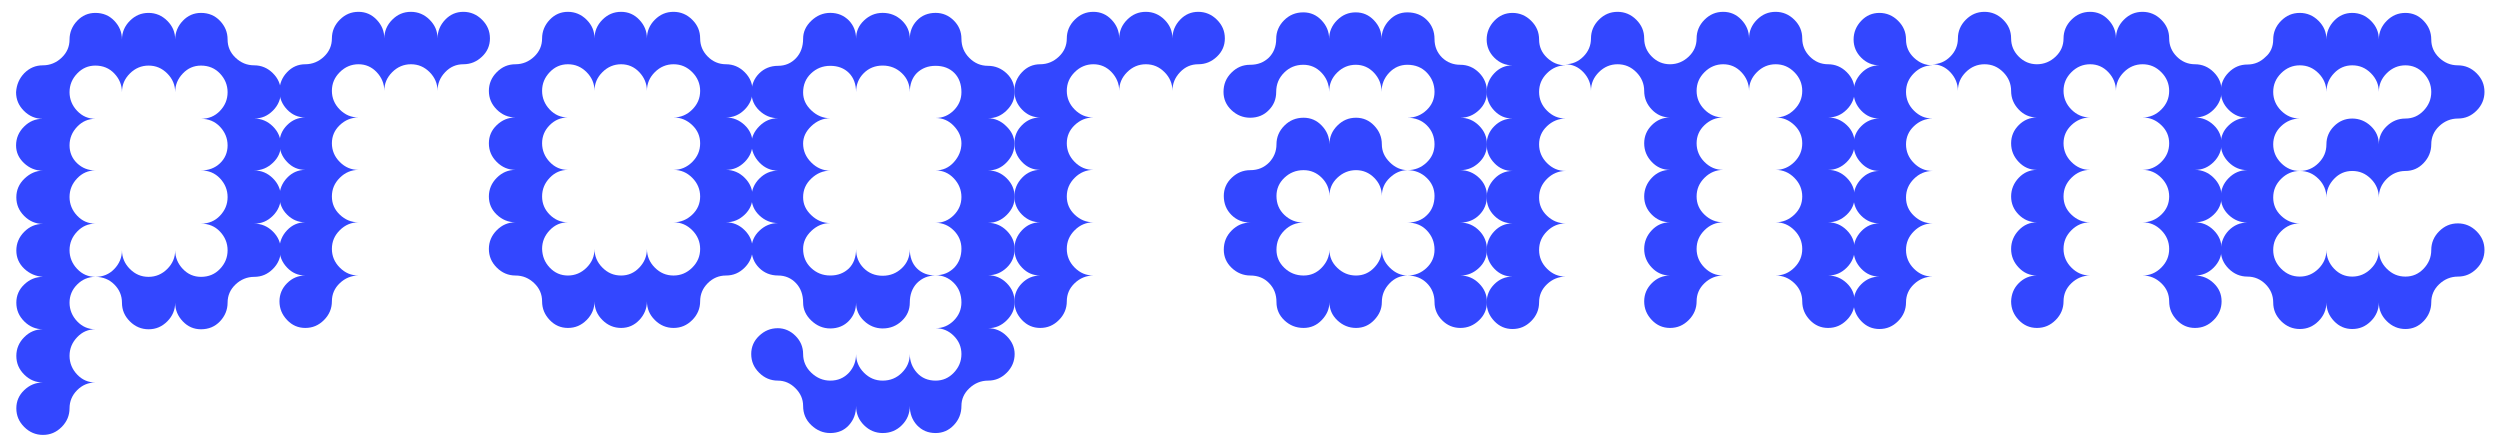 <?xml version="1.0" encoding="utf-8"?>
<!-- Generator: Adobe Illustrator 27.0.1, SVG Export Plug-In . SVG Version: 6.00 Build 0)  -->
<svg version="1.1" id="Layer_2_00000101069922767001816750000016405167728114670722_"
	 xmlns="http://www.w3.org/2000/svg" xmlns:xlink="http://www.w3.org/1999/xlink" x="0px" y="0px" viewBox="0 0 949.1 167.3"
	 style="enable-background:new 0 0 949.1 167.3;" xml:space="preserve">
<style type="text/css">
	.st0{enable-background:new    ;}
	.st1{fill:#3347FF;}
</style>
<g id="Layer_1-2">
	<g class="st0">
		<path class="st1" d="M9.2,27.8c2-2,4.3-3,7.1-3c2.7,0,5.1-1,7.1-2.9c2-1.9,3-4.2,3-6.9c0-2.7,1-5.1,2.9-7.1c1.9-2,4.2-3,6.9-3
			c2.9,0,5.3,1,7.2,3c1.9,2,2.9,4.3,2.9,7.1c0-2.7,1-5.1,3-7.1c2-2,4.3-3,7.1-3c2.7,0,5.1,1,7.1,3c2,2,3,4.3,3,7.1
			c0-2.7,1-5.1,2.9-7.1c1.9-2,4.2-3,6.9-3c2.9,0,5.3,1,7.2,3c1.9,2,2.9,4.3,2.9,7.1c0,2.7,1,5,3,6.9c2,1.9,4.3,2.9,7.1,2.9
			c2.7,0,5.1,1,7.1,3c2,2,3,4.3,3,7.1c0,2.7-1,5.1-3,7.1c-2,2-4.3,3-7.1,3c2.7,0,5.1,1,7.1,3c2,2,3,4.3,3,7.1c0,2.6-1,4.8-3,6.7
			c-2,1.9-4.3,2.9-7.1,2.9c2.7,0,5.1,1,7.1,3c2,2,3,4.3,3,7.1c0,2.7-1,5.1-3,7.1c-2,2-4.3,3-7.1,3c2.7,0,5.1,1,7.1,3
			c2,2,3,4.3,3,7.1c0,2.7-1,5.1-3,7.1c-2,2-4.3,3-7.1,3c-2.7,0-5.1,1-7.1,2.9c-2,1.9-3,4.2-3,6.9c0,2.7-1,5.1-2.9,7.1
			c-1.9,2-4.3,3-7.2,3c-2.7,0-5-1-6.9-3c-1.9-2-2.9-4.3-2.9-7.1c0,2.7-1,5.1-3,7.1c-2,2-4.3,3-7.1,3c-2.7,0-5.1-1-7.1-3
			c-2-2-3-4.3-3-7.1c0-2.7-1-5-2.9-6.9s-4.3-2.9-7.2-2.9c2.9,0,5.3-1,7.2-3c1.9-2,2.9-4.3,2.9-7.1c0,2.7,1,5.1,3,7.1
			c2,2,4.3,3,7.1,3c2.7,0,5.1-1,7.1-3c2-2,3-4.3,3-7.1c0,2.7,1,5.1,2.9,7.1c1.9,2,4.2,3,6.9,3c2.9,0,5.3-1,7.2-3
			c1.9-2,2.9-4.3,2.9-7.1c0-2.7-1-5.1-2.9-7.1c-1.9-2-4.3-3-7.2-3c2.9,0,5.3-1,7.2-3c1.9-2,2.9-4.3,2.9-7.1c0-2.7-1-5.1-2.9-7.1
			c-1.9-2-4.3-3-7.2-3c2.9,0,5.3-0.9,7.2-2.7c1.9-1.8,2.9-4.1,2.9-6.8c0-2.7-1-5.1-2.9-7.1c-1.9-2-4.3-3-7.2-3c2.9,0,5.3-1,7.2-3
			c1.9-2,2.9-4.3,2.9-7.1c0-2.7-1-5.1-2.9-7.1c-1.9-2-4.3-3-7.2-3c-2.7,0-5,1-6.9,3c-1.9,2-2.9,4.3-2.9,7.1c0-2.7-1-5.1-3-7.1
			c-2-2-4.3-3-7.1-3c-2.7,0-5.1,1-7.1,3c-2,2-3,4.3-3,7.1c0-2.7-1-5.1-2.9-7.1c-1.9-2-4.3-3-7.2-3c-2.7,0-5,1-6.9,3
			c-1.9,2-2.9,4.3-2.9,7.1c0,2.7,1,5.1,2.9,7.1c1.9,2,4.2,3,6.9,3c-2.7,0-5,1-6.9,3c-1.9,2-2.9,4.3-2.9,7.1c0,2.7,1,5,2.9,6.8
			c1.9,1.8,4.2,2.7,6.9,2.7c-2.7,0-5,1-6.9,3c-1.9,2-2.9,4.3-2.9,7.1c0,2.7,1,5.1,2.9,7.1c1.9,2,4.2,3,6.9,3c-2.7,0-5,1-6.9,3
			c-1.9,2-2.9,4.3-2.9,7.1c0,2.7,1,5.1,2.9,7.1c1.9,2,4.2,3,6.9,3c-2.7,0-5,1-6.9,2.9c-1.9,1.9-2.9,4.2-2.9,6.9c0,2.7,1,5.1,2.9,7.1
			c1.9,2,4.2,3,6.9,3c-2.7,0-5,1-6.9,3c-1.9,2-2.9,4.3-2.9,7.1c0,2.7,1,5.1,2.9,7.1c1.9,2,4.2,3,6.9,3c-2.7,0-5,1-6.9,2.9
			c-1.9,1.9-2.9,4.2-2.9,6.9c0,2.7-1,5.1-3,7.1c-2,2-4.3,3-7.1,3c-2.7,0-5.1-1-7.1-3c-2-2-3-4.3-3-7.1c0-2.7,1-5,3-6.9
			c2-1.9,4.3-2.9,7.1-2.9c-2.7,0-5.1-1-7.1-3c-2-2-3-4.3-3-7.1c0-2.7,1-5.1,3-7.1c2-2,4.3-3,7.1-3c-2.7,0-5.1-1-7.1-3
			c-2-2-3-4.3-3-7.1c0-2.7,1-5,3-6.9c2-1.9,4.3-2.9,7.1-2.9c-2.7-0.2-5.1-1.2-7.1-3.1c-2-1.9-3-4.2-3-6.9c0-2.7,1-5.1,3-7.1
			c2-2,4.3-3,7.1-3c-2.7,0-5.1-1-7.1-3c-2-2-3-4.3-3-7.1c0-2.7,1-5.1,3.1-7.1c2.1-2,4.4-3,6.9-3c-2.7,0-5.1-1-7.1-2.9
			c-2-1.9-3-4.1-3-6.7c0-2.7,1-5.1,3-7.1c2-2,4.3-3,7.1-3c-2.7,0-5.1-1-7.1-3c-2-2-3-4.3-3-7.1C6.3,32.1,7.3,29.8,9.2,27.8z"/>
		<path class="st1" d="M123,121.5c-2,2-4.3,3-7.1,3c-2.7,0-5-1-6.9-3c-1.9-2-2.9-4.3-2.9-7.1c0-2.7,1-5,2.9-6.9
			c1.9-1.9,4.2-2.9,6.9-2.9c-2.7,0-5-1-6.9-3c-1.9-2-2.9-4.3-2.9-7.1c0-2.7,1-5.1,2.9-7.1c1.9-2,4.2-3,6.9-3c-2.7,0-5-1-6.9-2.9
			c-1.9-1.9-2.9-4.2-2.9-6.9c0-2.7,1-5.1,2.9-7.1c1.9-2,4.2-3,6.9-3c-2.7,0-5-1-6.9-3c-1.9-2-2.9-4.3-2.9-7.1c0-2.7,1-5,2.9-6.9
			c1.9-1.9,4.2-2.9,6.9-2.9c-2.7,0-5-1-6.9-3c-1.9-2-2.9-4.3-2.9-7.1c0-2.7,1-5.1,2.9-7.1c1.9-2,4.2-3,6.9-3c2.7,0,5.1-1,7.1-2.9
			c2-1.9,3-4.2,3-6.9c0-2.7,1-5.1,3-7.1c2-2,4.3-3,7.1-3c2.7,0,5,1,6.9,3c1.9,2,2.9,4.3,2.9,7.1c0-2.7,1-5.1,3-7.1c2-2,4.3-3,7.1-3
			c2.7,0,5.1,1,7.1,3c2,2,3,4.3,3,7.1c0-2.7,1-5.1,2.9-7.1c1.9-2,4.2-3,6.9-3c2.7,0,5.1,1,7.1,3c2,2,3,4.3,3,7.1c0,2.7-1,5-3,6.9
			c-2,1.9-4.3,2.9-7.1,2.9c-2.7,0-5,1-6.9,3c-1.9,2-2.9,4.3-2.9,7.1c0-2.7-1-5.1-3-7.1c-2-2-4.3-3-7.1-3c-2.7,0-5.1,1-7.1,3
			c-2,2-3,4.3-3,7.1c0-2.7-1-5.1-2.9-7.1c-1.9-2-4.2-3-6.9-3c-2.7,0-5.1,1-7.1,3c-2,2-3,4.3-3,7.1c0,2.7,1,5.1,3,7.1
			c2,2,4.3,3,7.1,3c-2.7,0-5.1,1-7.1,2.9c-2,1.9-3,4.2-3,6.9c0,2.7,1,5.1,3,7.1c2,2,4.3,3,7.1,3c-2.7,0-5.1,1-7.1,3
			c-2,2-3,4.3-3,7.1c0,2.7,1,5,3,6.9c2,1.9,4.3,2.9,7.1,2.9c-2.7,0-5.1,1-7.1,3c-2,2-3,4.3-3,7.1c0,2.7,1,5.1,3,7.1c2,2,4.3,3,7.1,3
			c-2.7,0-5.1,1-7.1,2.9c-2,1.9-3,4.2-3,6.9C126,117.1,125,119.5,123,121.5z"/>
		<path class="st1" d="M222.7,121.5c-2,2-4.3,3-7.1,3c-2.7,0-5-1-6.9-3c-1.9-2-2.9-4.3-2.9-7.1c0-2.7-1-5-3-6.9
			c-2-1.9-4.3-2.9-7.1-2.9c-2.7,0-5.1-1-7.1-3c-2-2-3-4.3-3-7.1c0-2.7,1-5.1,3-7.1c2-2,4.3-3,7.1-3c-2.7,0-5.1-1-7.1-2.9
			c-2-1.9-3-4.2-3-6.9c0-2.7,1-5.1,3-7.1c2-2,4.3-3,7.1-3c-2.7,0-5.1-1-7.1-3c-2-2-3-4.3-3-7.1c0-2.7,1-5,3-6.9
			c2-1.9,4.3-2.9,7.1-2.9c-2.7,0-5.1-1-7.1-3c-2-2-3-4.3-3-7.1c0-2.7,1-5.1,3-7.1c2-2,4.3-3,7.1-3c2.7,0,5.1-1,7.1-2.9
			c2-1.9,3-4.2,3-6.9c0-2.7,1-5.1,2.9-7.1c1.9-2,4.2-3,6.9-3c2.7,0,5.1,1,7.1,3c2,2,3,4.3,3,7.1c0-2.7,1-5.1,3-7.1c2-2,4.3-3,7.1-3
			c2.7,0,5,1,6.9,3c1.9,2,2.9,4.3,2.9,7.1c0-2.7,1-5.1,3-7.1c2-2,4.3-3,7.1-3c2.7,0,5.1,1,7.1,3c2,2,3,4.3,3,7.1c0,2.7,1,5,2.9,6.9
			c1.9,1.9,4.2,2.9,6.9,2.9c2.7,0,5.1,1,7.1,3c2,2,3,4.3,3,7.1c0,2.7-1,5.1-3,7.1c-2,2-4.3,3-7.1,3c2.7,0,5.1,1,7.1,2.9
			c2,1.9,3,4.2,3,6.9c0,2.7-1,5.1-3,7.1c-2,2-4.3,3-7.1,3c2.7,0,5.1,1,7.1,3c2,2,3,4.3,3,7.1c0,2.7-1,5-3,6.9
			c-2,1.9-4.3,2.9-7.1,2.9c2.7,0,5.1,1,7.1,3c2,2,3,4.3,3,7.1c0,2.7-1,5.1-3,7.1c-2,2-4.3,3-7.1,3c-2.7,0-5,1-6.9,2.9
			c-1.9,1.9-2.9,4.2-2.9,6.9c0,2.7-1,5.1-3,7.1c-2,2-4.3,3-7.1,3c-2.7,0-5.1-1-7.1-3c-2-2-3-4.3-3-7.1c0,2.7-1,5.1-2.9,7.1
			c-1.9,2-4.2,3-6.9,3c-2.7,0-5.1-1-7.1-3c-2-2-3-4.3-3-7.1C225.7,117.1,224.7,119.5,222.7,121.5z M208.7,101.6c1.9,2,4.2,3,6.9,3
			c2.7,0,5.1-1,7.1-3c2-2,3-4.3,3-7.1c0,2.7,1,5.1,3,7.1c2,2,4.3,3,7.1,3c2.7,0,5-1,6.9-3c1.9-2,2.9-4.3,2.9-7.1c0,2.7,1,5.1,3,7.1
			c2,2,4.3,3,7.1,3c2.7,0,5.1-1,7.1-3c2-2,3-4.3,3-7.1c0-2.7-1-5.1-3-7.1c-2-2-4.3-3-7.1-3c2.7,0,5.1-1,7.1-2.9c2-1.9,3-4.2,3-6.9
			c0-2.7-1-5.1-3-7.1c-2-2-4.3-3-7.1-3c2.7,0,5.1-1,7.1-3c2-2,3-4.3,3-7.1c0-2.7-1-5-3-6.9c-2-1.9-4.3-2.9-7.1-2.9
			c2.7,0,5.1-1,7.1-3c2-2,3-4.3,3-7.1c0-2.7-1-5.1-3-7.1c-2-2-4.3-3-7.1-3c-2.7,0-5.1,1-7.1,3c-2,2-3,4.3-3,7.1c0-2.7-1-5.1-2.9-7.1
			c-1.9-2-4.2-3-6.9-3c-2.7,0-5.1,1-7.1,3c-2,2-3,4.3-3,7.1c0-2.7-1-5.1-3-7.1c-2-2-4.3-3-7.1-3c-2.7,0-5,1-6.9,3
			c-1.9,2-2.9,4.3-2.9,7.1c0,2.7,1,5.1,2.9,7.1c1.9,2,4.2,3,6.9,3c-2.7,0-5,1-6.9,2.9c-1.9,1.9-2.9,4.2-2.9,6.9c0,2.7,1,5.1,2.9,7.1
			c1.9,2,4.2,3,6.9,3c-2.7,0-5,1-6.9,3c-1.9,2-2.9,4.3-2.9,7.1c0,2.7,1,5,2.9,6.9c1.9,1.9,4.2,2.9,6.9,2.9c-2.7,0-5,1-6.9,3
			c-1.9,2-2.9,4.3-2.9,7.1C205.9,97.3,206.8,99.6,208.7,101.6z"/>
		<path class="st1" d="M382.2,61.6c-2,2.1-4.3,3.1-7.1,3.1c2.7,0,5.1,1,7.1,3c2,2,3,4.3,3,7.1c0,2.6-1,4.8-3,6.8c-2,2-4.3,3-7.1,3
			c2.7,0,5.1,1,7.1,3c2,2,3,4.3,3,6.8c0,2.9-1,5.3-3,7.2c-2,1.9-4.3,2.9-7.1,2.9c2.7,0,5.1,1,7.1,3c2,2,3,4.4,3,7.3
			c0,2.6-1,4.8-3,6.8c-2,2-4.3,3-7.1,3c2.7,0,5.1,1,7.1,3c2,2,3,4.3,3,6.8c0,2.7-1,5.1-3,7.1c-2,2-4.3,3-7.1,3c-2.7,0-5.1,1-7.1,2.9
			c-2,1.9-3,4.1-3,6.7c0,2.9-1,5.3-2.9,7.3c-1.9,2-4.2,3-6.9,3c-2.9,0-5.2-1-7.1-3c-1.8-2-2.7-4.4-2.7-7.3c0,2.9-1,5.3-3,7.3
			c-2,2-4.4,3-7.3,3c-2.7,0-5.1-1-7.1-3c-2-2-3-4.4-3-7.3c0,2.9-0.9,5.3-2.7,7.3c-1.8,2-4.2,3-7.1,3c-2.7,0-5.1-1-7.2-3
			c-2.1-2-3.1-4.4-3.1-7.3c0-2.6-1-4.8-2.9-6.7c-1.9-1.9-4.1-2.9-6.7-2.9c-2.7,0-5.1-1-7.1-3c-2-2-3-4.3-3-7.1c0-2.7,1-5,3-6.9
			c2-1.9,4.3-2.9,7.1-2.9c2.5,0,4.8,1,6.7,2.9c1.9,1.9,2.9,4.2,2.9,6.9c0,2.7,1,5.1,3.1,7.1c2.1,2,4.5,3,7.2,3c2.9,0,5.2-1,7.1-3
			c1.8-2,2.7-4.3,2.7-7.1c0,2.7,1,5.1,3,7.1c2,2,4.3,3,7.1,3c2.9,0,5.3-1,7.3-3c2-2,3-4.3,3-7.1c0,2.7,0.9,5.1,2.7,7.1
			c1.8,2,4.2,3,7.1,3c2.7,0,5-1,6.9-3c1.9-2,2.9-4.3,2.9-7.1c0-2.7-1-5-2.9-6.9c-1.9-1.9-4.2-2.9-6.9-2.9c2.7,0,5-1,6.9-2.9
			c1.9-1.9,2.9-4.2,2.9-6.9c0-3-1-5.5-2.9-7.4c-1.9-1.9-4.2-2.9-6.9-2.9c2.9,0,5.2-1,7.1-2.9c1.8-1.9,2.7-4.3,2.7-7.2
			c0-2.7-1-5-2.9-6.9c-1.9-1.9-4.2-2.9-6.9-2.9c2.7,0,5-1,6.9-2.9c1.9-1.9,2.9-4.2,2.9-6.9c0-2.7-1-5.1-2.9-7.1c-1.9-2-4.2-3-6.9-3
			c2.7,0,5-1,6.9-3.1c1.9-2.1,2.9-4.5,2.9-7.2c0-2.4-1-4.6-2.9-6.6c-1.9-2-4.2-3-6.9-3c2.7,0,5-1,6.9-2.9c1.9-1.9,2.9-4.2,2.9-6.9
			c0-3-0.9-5.5-2.7-7.3c-1.8-1.8-4.2-2.7-7.1-2.7s-5.2,0.9-7.1,2.7c-1.8,1.8-2.7,4.3-2.7,7.3c0-2.9-1-5.3-3-7.2
			c-2-1.9-4.4-2.9-7.3-2.9c-2.9,0-5.3,1-7.2,2.9c-1.9,1.9-2.9,4.3-2.9,7.2c0-3-0.9-5.5-2.7-7.3c-1.8-1.8-4.2-2.7-7.1-2.7
			s-5.3,1-7.3,2.9c-2,1.9-3,4.3-3,7.2c0,2.6,1,4.8,3.1,6.8c2.1,2,4.5,3,7.2,3c-2.7,0-5.1,1-7.2,3c-2.1,2-3.1,4.2-3.1,6.6
			c0,2.7,1,5.1,3.1,7.2c2.1,2.1,4.5,3.1,7.2,3.1c-2.7,0-5.1,1-7.2,3c-2.1,2-3.1,4.3-3.1,7.1c0,2.6,1,4.8,3.1,6.8c2.1,2,4.5,3,7.2,3
			c-2.7,0-5.1,1-7.2,3c-2.1,2-3.1,4.3-3.1,6.8c0,2.9,1,5.3,3,7.2c2,1.9,4.4,2.9,7.3,2.9s5.2-0.9,7.1-2.7c1.8-1.8,2.7-4.3,2.7-7.3
			c0,2.9,1,5.3,2.9,7.2c1.9,1.9,4.3,2.9,7.2,2.9c2.9,0,5.3-1,7.3-2.9c2-1.9,3-4.3,3-7.2c0,3,0.9,5.5,2.7,7.3
			c1.8,1.8,4.2,2.7,7.1,2.7c-2.9,0-5.2,1-7.1,2.9c-1.8,1.9-2.7,4.4-2.7,7.4c0,2.7-1,5-3,6.9c-2,1.9-4.4,2.9-7.3,2.9
			c-2.7,0-5.1-1-7.1-2.9c-2-1.9-3-4.2-3-6.9c0,2.7-0.9,5-2.7,6.9c-1.8,1.9-4.2,2.9-7.1,2.9c-2.7,0-5.1-1-7.2-3
			c-2.1-2-3.1-4.3-3.1-6.8c0-3-0.9-5.5-2.7-7.4c-1.8-1.9-4.1-2.9-6.8-2.9c-2.9,0-5.3-1-7.2-2.9c-1.9-1.9-2.9-4.3-2.9-7.2
			c0-2.7,1-5,3-6.9c2-1.9,4.3-2.9,7.1-2.9c-2.7,0-5.1-1-7.1-2.9c-2-1.9-3-4.2-3-6.9c0-2.7,1-5.1,3-7.1c2-2,4.3-3,7.1-3
			c-2.7,0-5.1-1-7.1-3.1c-2-2.1-3-4.5-3-7.2c0-2.4,1-4.6,3-6.6c2-2,4.3-3,7.1-3c-2.7,0-5.1-1-7.1-2.9c-2-1.9-3-4.2-3-6.9
			c0-2.9,1-5.3,2.9-7.2c1.9-1.9,4.3-2.9,7.2-2.9c2.7,0,5-1,6.8-2.9c1.8-1.9,2.7-4.4,2.7-7.4c0-2.5,1-4.8,3.1-6.8c2.1-2,4.5-3,7.2-3
			c2.9,0,5.2,1,7.1,2.9c1.8,1.9,2.7,4.2,2.7,6.9c0-2.7,1-5,3-6.9c2-1.9,4.3-2.9,7.1-2.9c2.9,0,5.3,1,7.3,2.9c2,1.9,3,4.2,3,6.9
			c0-2.7,0.9-5,2.7-6.9c1.8-1.9,4.2-2.9,7.1-2.9c2.7,0,5,1,6.9,2.9c1.9,1.9,2.9,4.2,2.9,6.9c0,2.9,1,5.3,3,7.3c2,2,4.3,3,7.1,3
			c2.7,0,5.1,1,7.1,2.9c2,1.9,3,4.3,3,7.2c0,2.6-1,4.8-3,6.8c-2,2-4.3,3-7.1,3c2.5,0,4.9,1,6.9,3c2.1,2,3.1,4.2,3.1,6.6
			C385.2,57.1,384.2,59.5,382.2,61.6z"/>
		<path class="st1" d="M402,121.5c-2,2-4.3,3-7.1,3c-2.7,0-5-1-6.9-3c-1.9-2-2.9-4.3-2.9-7.1c0-2.7,1-5,2.9-6.9
			c1.9-1.9,4.2-2.9,6.9-2.9c-2.7,0-5-1-6.9-3c-1.9-2-2.9-4.3-2.9-7.1c0-2.7,1-5.1,2.9-7.1c1.9-2,4.2-3,6.9-3c-2.7,0-5-1-6.9-2.9
			c-1.9-1.9-2.9-4.2-2.9-6.9c0-2.7,1-5.1,2.9-7.1c1.9-2,4.2-3,6.9-3c-2.7,0-5-1-6.9-3c-1.9-2-2.9-4.3-2.9-7.1c0-2.7,1-5,2.9-6.9
			c1.9-1.9,4.2-2.9,6.9-2.9c-2.7,0-5-1-6.9-3c-1.9-2-2.9-4.3-2.9-7.1c0-2.7,1-5.1,2.9-7.1c1.9-2,4.2-3,6.9-3c2.7,0,5.1-1,7.1-2.9
			c2-1.9,3-4.2,3-6.9c0-2.7,1-5.1,3-7.1c2-2,4.3-3,7.1-3c2.7,0,5,1,6.9,3c1.9,2,2.9,4.3,2.9,7.1c0-2.7,1-5.1,3-7.1c2-2,4.3-3,7.1-3
			c2.7,0,5.1,1,7.1,3c2,2,3,4.3,3,7.1c0-2.7,1-5.1,2.9-7.1c1.9-2,4.2-3,6.9-3c2.7,0,5.1,1,7.1,3c2,2,3,4.3,3,7.1c0,2.7-1,5-3,6.9
			c-2,1.9-4.3,2.9-7.1,2.9c-2.7,0-5,1-6.9,3c-1.9,2-2.9,4.3-2.9,7.1c0-2.7-1-5.1-3-7.1c-2-2-4.3-3-7.1-3c-2.7,0-5.1,1-7.1,3
			c-2,2-3,4.3-3,7.1c0-2.7-1-5.1-2.9-7.1c-1.9-2-4.2-3-6.9-3c-2.7,0-5.1,1-7.1,3c-2,2-3,4.3-3,7.1c0,2.7,1,5.1,3,7.1
			c2,2,4.3,3,7.1,3c-2.7,0-5.1,1-7.1,2.9c-2,1.9-3,4.2-3,6.9c0,2.7,1,5.1,3,7.1c2,2,4.3,3,7.1,3c-2.7,0-5.1,1-7.1,3
			c-2,2-3,4.3-3,7.1c0,2.7,1,5,3,6.9c2,1.9,4.3,2.9,7.1,2.9c-2.7,0-5.1,1-7.1,3c-2,2-3,4.3-3,7.1c0,2.7,1,5.1,3,7.1c2,2,4.3,3,7.1,3
			c-2.7,0-5.1,1-7.1,2.9c-2,1.9-3,4.2-3,6.9C405,117.1,404,119.5,402,121.5z"/>
		<path class="st1" d="M547.5,121.6c-1.9-1.9-2.9-4.2-2.9-6.9c0-2.9-1-5.3-2.9-7.2c-1.9-1.9-4.4-2.9-7.4-2.9c2.9,0,5.3-1,7.3-2.9
			c2-1.9,3-4.2,3-6.9c0-2.9-1-5.3-2.9-7.3c-1.9-2-4.4-3-7.4-3c3,0,5.5-0.9,7.4-2.8c1.9-1.8,2.9-4.3,2.9-7.3c0-2.7-1-5-3-6.9
			c-2-1.9-4.4-2.9-7.3-2.9c2.9,0,5.3-1,7.3-2.9c2-1.9,3-4.2,3-6.9c0-2.9-1-5.3-2.9-7.2c-1.9-1.9-4.4-2.9-7.4-2.9
			c2.9,0,5.3-1,7.3-2.9c2-1.9,3-4.2,3-6.9c0-2.9-1-5.3-2.9-7.3c-1.9-2-4.4-3-7.4-3c-2.7,0-5,1-6.9,3c-1.9,2-2.9,4.4-2.9,7.3
			c0-2.9-1-5.3-2.9-7.3c-1.9-2-4.2-3-6.9-3c-2.7,0-5.1,1-7.1,3c-2,2-3,4.4-3,7.3c0-2.9-1-5.3-2.9-7.3c-1.9-2-4.2-3-6.9-3
			c-2.9,0-5.3,1-7.3,3c-2,2-3,4.4-3,7.3c0,2.7-0.9,5-2.8,6.9c-1.8,1.9-4.2,2.9-7.1,2.9c-2.7,0-5.1-1-7.1-2.9c-2-1.9-3-4.2-3-6.9
			c0-2.9,1-5.3,3-7.3c2-2,4.3-3,7.1-3c2.9,0,5.2-0.9,7.1-2.7c1.8-1.8,2.8-4.2,2.8-7.1c0-2.7,1-5.1,3-7.1c2-2,4.4-3,7.3-3
			c2.7,0,5,1,6.9,3c1.9,2,2.9,4.3,2.9,7.1c0-2.7,1-5.1,3-7.1c2-2,4.3-3,7.1-3c2.7,0,5,1,6.9,3c1.9,2,2.9,4.3,2.9,7.1
			c0-2.7,1-5.1,2.9-7.1c1.9-2,4.2-3,6.9-3c3,0,5.5,1,7.4,2.9c1.9,1.9,2.9,4.3,2.9,7.2c0,2.9,1,5.2,2.9,7.1c1.9,1.8,4.2,2.7,6.9,2.7
			c2.7,0,5.1,1,7.1,3c2,2,3,4.4,3,7.3c0,2.7-1,5-3,6.9c-2,1.9-4.3,2.9-7.1,2.9c2.7,0,5.1,1,7.1,3c2,2,3,4.3,3,7.1c0,2.7-1,5-3,6.9
			c-2,1.9-4.3,2.9-7.1,2.9c2.7,0,5.1,1,7.1,2.9c2,1.9,3,4.2,3,6.9c0,2.9-1,5.3-2.9,7.2c-1.9,1.9-4.3,2.9-7.2,2.9c2.7,0,5.1,1,7.1,3
			c2,2,3,4.4,3,7.3c0,2.7-1,5-3,6.9c-2,1.9-4.3,2.9-7.1,2.9c2.7,0,5.1,1,7.1,3c2,2,3,4.3,3,7.1c0,2.7-1,5-3,6.9
			c-2,1.9-4.3,2.9-7.1,2.9C551.7,124.5,549.4,123.5,547.5,121.6z M487.6,121.6c-2-1.9-3-4.2-3-6.9c0-2.9-0.9-5.3-2.8-7.2
			c-1.8-1.9-4.2-2.9-7.1-2.9c-2.7,0-5.1-1-7.1-2.9c-2-1.9-3-4.2-3-6.9c0-2.9,1-5.3,3-7.3c2-2,4.3-3,7.1-3c-2.9,0-5.3-1-7.2-2.9
			c-1.9-1.9-2.9-4.3-2.9-7.2c0-2.7,1-5,3-6.9c2-1.9,4.3-2.9,7.1-2.9c2.9,0,5.2-1,7.1-2.9c1.8-1.9,2.8-4.2,2.8-6.9c0-2.7,1-5.1,3-7.1
			c2-2,4.4-3,7.3-3c2.7,0,5,1,6.9,3c1.9,2,2.9,4.3,2.9,7.1c0-2.7,1-5.1,3-7.1c2-2,4.3-3,7.1-3c2.7,0,5,1,6.9,3
			c1.9,2,2.9,4.3,2.9,7.1c0,2.6,1,4.8,3,6.8c2,2,4.3,3,6.8,3c-2.6,0-4.8,1-6.8,2.9c-2,1.9-3,4.2-3,6.9c0-2.7-1-5-2.9-6.9
			c-1.9-1.9-4.2-2.9-6.9-2.9c-2.7,0-5.1,1-7.1,2.9c-2,1.9-3,4.2-3,6.9c0-2.7-1-5-2.9-6.9c-1.9-1.9-4.2-2.9-6.9-2.9
			c-2.9,0-5.3,1-7.3,2.9c-2,1.9-3,4.2-3,6.9c0,2.9,1,5.3,3,7.2c2,1.9,4.4,2.9,7.3,2.9c-2.9,0-5.3,1-7.3,3c-2,2-3,4.4-3,7.3
			c0,2.7,1,5,3,6.9c2,1.9,4.4,2.9,7.3,2.9c2.7,0,5-1,6.9-3c1.9-2,2.9-4.3,2.9-6.8c0,2.7,1,5,3,6.9c2,1.9,4.3,2.9,7.1,2.9
			c2.7,0,5-1,6.9-3c1.9-2,2.9-4.3,2.9-6.8c0,2.6,1,4.8,3,6.8c2,2,4.3,3,6.8,3c-2.7,0-5,1-6.9,3c-1.9,2-2.9,4.3-2.9,7.1
			c0,2.6-1,4.8-2.9,6.8c-1.9,2-4.2,3-6.9,3c-2.7,0-5.1-1-7.1-2.9c-2-1.9-3-4.2-3-6.9c0,2.6-1,4.8-2.9,6.8c-1.9,2-4.2,3-6.9,3
			C492,124.5,489.6,123.5,487.6,121.6z"/>
		<path class="st1" d="M587.3,21.9c2,1.9,4.3,2.9,7.1,2.9c-2.7,0-5.1,1-7.1,3c-2,2-3,4.3-3,7.1c0,2.7,1,5.1,3,7.1c2,2,4.3,3,7.1,3
			c-2.7,0-5.1,1-7.1,2.9c-2,1.9-3,4.2-3,6.9c0,2.7,1,5.1,3,7.1c2,2,4.3,3,7.1,3c-2.7,0-5.1,1-7.1,3c-2,2-3,4.3-3,7.1
			c0,2.7,1,5,3,6.9c2,1.9,4.3,2.9,7.1,2.9c-2.7,0-5.1,1-7.1,3c-2,2-3,4.3-3,7.1c0,2.7,1,5.1,3,7.1c2,2,4.3,3,7.1,3
			c-2.7,0-5.1,1-7.1,2.9c-2,1.9-3,4.2-3,6.9c0,2.7-1,5.1-3,7.1c-2,2-4.3,3-7.1,3c-2.7,0-5-1-6.9-3c-1.9-2-2.9-4.3-2.9-7.1
			c0-2.7,1-5,2.9-6.9s4.2-2.9,6.9-2.9c-2.7,0-5-1-6.9-3c-1.9-2-2.9-4.3-2.9-7.1c0-2.7,1-5.1,2.9-7.1c1.9-2,4.2-3,6.9-3
			c-2.7,0-5-1-6.9-2.9s-2.9-4.2-2.9-6.9c0-2.7,1-5.1,2.9-7.1c1.9-2,4.2-3,6.9-3c-2.7,0-5-1-6.9-3c-1.9-2-2.9-4.3-2.9-7.1
			c0-2.7,1-5,2.9-6.9c1.9-1.9,4.2-2.9,6.9-2.9c-2.7,0-5-1-6.9-3c-1.9-2-2.9-4.3-2.9-7.1c0-2.7,1-5.1,2.9-7.1c1.9-2,4.2-3,6.9-3
			c-2.7,0-5-1-6.9-2.9c-1.9-1.9-2.9-4.2-2.9-6.9c0-2.7,1-5.1,2.9-7.1c1.9-2,4.2-3,6.9-3c2.7,0,5.1,1,7.1,3c2,2,3,4.3,3,7.1
			C584.3,17.7,585.3,20,587.3,21.9z M627.1,107.5c1.9-1.9,4.2-2.9,6.9-2.9c-2.7,0-5-1-6.9-3c-1.9-2-2.9-4.3-2.9-7.1
			c0-2.7,1-5.1,2.9-7.1c1.9-2,4.2-3,6.9-3c-2.7,0-5-1-6.9-2.9c-1.9-1.9-2.9-4.2-2.9-6.9c0-2.7,1-5.1,2.9-7.1c1.9-2,4.2-3,6.9-3
			c-2.7,0-5-1-6.9-3c-1.9-2-2.9-4.3-2.9-7.1c0-2.7,1-5,2.9-6.9c1.9-1.9,4.2-2.9,6.9-2.9c-2.7,0-5-1-6.9-3c-1.9-2-2.9-4.3-2.9-7.1
			c0-2.7-1-5.1-3-7.1c-2-2-4.3-3-7.1-3c-2.7,0-5.1,1-7.1,3c-2,2-3,4.3-3,7.1c0-2.7-1-5.1-2.9-7.1c-1.9-2-4.2-3-6.9-3
			c2.7,0,5-1,6.9-2.9c1.9-1.9,2.9-4.2,2.9-6.9c0-2.7,1-5.1,3-7.1c2-2,4.3-3,7.1-3c2.7,0,5.1,1,7.1,3c2,2,3,4.3,3,7.1
			c0,2.7,1,5,2.9,6.9c1.9,1.9,4.2,2.9,6.9,2.9c2.7,0,5.1-1,7.1-2.9c2-1.9,3-4.2,3-6.9c0-2.7,1-5.1,3-7.1c2-2,4.3-3,7.1-3
			c2.7,0,5,1,6.9,3c1.9,2,2.9,4.3,2.9,7.1c0-2.7,1-5.1,3-7.1c2-2,4.3-3,7.1-3c2.7,0,5.1,1,7.1,3c2,2,3,4.3,3,7.1c0,2.7,1,5,2.9,6.9
			c1.9,1.9,4.2,2.9,6.9,2.9c2.7,0,5.1,1,7.1,3c2,2,3,4.3,3,7.1c0,2.7-1,5.1-3,7.1c-2,2-4.3,3-7.1,3c2.7,0,5.1,1,7.1,2.9
			c2,1.9,3,4.2,3,6.9c0,2.7-1,5.1-3,7.1c-2,2-4.3,3-7.1,3c2.7,0,5.1,1,7.1,3c2,2,3,4.3,3,7.1c0,2.7-1,5-3,6.9
			c-2,1.9-4.3,2.9-7.1,2.9c2.7,0,5.1,1,7.1,3c2,2,3,4.3,3,7.1c0,2.7-1,5.1-3,7.1c-2,2-4.3,3-7.1,3c2.7,0,5.1,1,7.1,2.9
			c2,1.9,3,4.2,3,6.9c0,2.7-1,5.1-3,7.1c-2,2-4.3,3-7.1,3c-2.7,0-5-1-6.9-3c-1.9-2-2.9-4.3-2.9-7.1c0-2.7-1-5-3-6.9
			c-2-1.9-4.3-2.9-7.1-2.9c2.7,0,5.1-1,7.1-3c2-2,3-4.3,3-7.1c0-2.7-1-5.1-3-7.1c-2-2-4.3-3-7.1-3c2.7,0,5.1-1,7.1-2.9
			c2-1.9,3-4.2,3-6.9c0-2.7-1-5.1-3-7.1c-2-2-4.3-3-7.1-3c2.7,0,5.1-1,7.1-3c2-2,3-4.3,3-7.1c0-2.7-1-5-3-6.9
			c-2-1.9-4.3-2.9-7.1-2.9c2.7,0,5.1-1,7.1-3c2-2,3-4.3,3-7.1c0-2.7-1-5.1-3-7.1c-2-2-4.3-3-7.1-3c-2.7,0-5.1,1-7.1,3
			c-2,2-3,4.3-3,7.1c0-2.7-1-5.1-2.9-7.1c-1.9-2-4.2-3-6.9-3c-2.7,0-5.1,1-7.1,3c-2,2-3,4.3-3,7.1c0,2.7,1,5.1,3,7.1
			c2,2,4.3,3,7.1,3c-2.7,0-5.1,1-7.1,2.9c-2,1.9-3,4.2-3,6.9c0,2.7,1,5.1,3,7.1c2,2,4.3,3,7.1,3c-2.7,0-5.1,1-7.1,3
			c-2,2-3,4.3-3,7.1c0,2.7,1,5,3,6.9c2,1.9,4.3,2.9,7.1,2.9c-2.7,0-5.1,1-7.1,3c-2,2-3,4.3-3,7.1c0,2.7,1,5.1,3,7.1c2,2,4.3,3,7.1,3
			c-2.7,0-5.1,1-7.1,2.9c-2,1.9-3,4.2-3,6.9c0,2.7-1,5.1-3,7.1c-2,2-4.3,3-7.1,3c-2.7,0-5-1-6.9-3c-1.9-2-2.9-4.3-2.9-7.1
			C624.2,111.7,625.2,109.4,627.1,107.5z"/>
		<path class="st1" d="M726.6,21.9c2,1.9,4.3,2.9,7.1,2.9c-2.7,0-5.1,1-7.1,3c-2,2-3,4.3-3,7.1c0,2.7,1,5.1,3,7.1c2,2,4.3,3,7.1,3
			c-2.7,0-5.1,1-7.1,2.9c-2,1.9-3,4.2-3,6.9c0,2.7,1,5.1,3,7.1c2,2,4.3,3,7.1,3c-2.7,0-5.1,1-7.1,3c-2,2-3,4.3-3,7.1
			c0,2.7,1,5,3,6.9c2,1.9,4.3,2.9,7.1,2.9c-2.7,0-5.1,1-7.1,3c-2,2-3,4.3-3,7.1c0,2.7,1,5.1,3,7.1c2,2,4.3,3,7.1,3
			c-2.7,0-5.1,1-7.1,2.9c-2,1.9-3,4.2-3,6.9c0,2.7-1,5.1-3,7.1c-2,2-4.3,3-7.1,3c-2.7,0-5-1-6.9-3c-1.9-2-2.9-4.3-2.9-7.1
			c0-2.7,1-5,2.9-6.9c1.9-1.9,4.2-2.9,6.9-2.9c-2.7,0-5-1-6.9-3c-1.9-2-2.9-4.3-2.9-7.1c0-2.7,1-5.1,2.9-7.1c1.9-2,4.2-3,6.9-3
			c-2.7,0-5-1-6.9-2.9c-1.9-1.9-2.9-4.2-2.9-6.9c0-2.7,1-5.1,2.9-7.1c1.9-2,4.2-3,6.9-3c-2.7,0-5-1-6.9-3c-1.9-2-2.9-4.3-2.9-7.1
			c0-2.7,1-5,2.9-6.9c1.9-1.9,4.2-2.9,6.9-2.9c-2.7,0-5-1-6.9-3c-1.9-2-2.9-4.3-2.9-7.1c0-2.7,1-5.1,2.9-7.1c1.9-2,4.2-3,6.9-3
			c-2.7,0-5-1-6.9-2.9c-1.9-1.9-2.9-4.2-2.9-6.9c0-2.7,1-5.1,2.9-7.1c1.9-2,4.2-3,6.9-3c2.7,0,5.1,1,7.1,3c2,2,3,4.3,3,7.1
			C723.6,17.7,724.6,20,726.6,21.9z M766.4,107.5c1.9-1.9,4.2-2.9,6.9-2.9c-2.7,0-5-1-6.9-3c-1.9-2-2.9-4.3-2.9-7.1
			c0-2.7,1-5.1,2.9-7.1c1.9-2,4.2-3,6.9-3c-2.7,0-5-1-6.9-2.9c-1.9-1.9-2.9-4.2-2.9-6.9c0-2.7,1-5.1,2.9-7.1c1.9-2,4.2-3,6.9-3
			c-2.7,0-5-1-6.9-3c-1.9-2-2.9-4.3-2.9-7.1c0-2.7,1-5,2.9-6.9c1.9-1.9,4.2-2.9,6.9-2.9c-2.7,0-5-1-6.9-3c-1.9-2-2.9-4.3-2.9-7.1
			c0-2.7-1-5.1-3-7.1c-2-2-4.3-3-7.1-3c-2.7,0-5.1,1-7.1,3c-2,2-3,4.3-3,7.1c0-2.7-1-5.1-2.9-7.1c-1.9-2-4.2-3-6.9-3
			c2.7,0,5-1,6.9-2.9c1.9-1.9,2.9-4.2,2.9-6.9c0-2.7,1-5.1,3-7.1c2-2,4.3-3,7.1-3c2.7,0,5.1,1,7.1,3c2,2,3,4.3,3,7.1
			c0,2.7,1,5,2.9,6.9c1.9,1.9,4.2,2.9,6.9,2.9c2.7,0,5.1-1,7.1-2.9c2-1.9,3-4.2,3-6.9c0-2.7,1-5.1,3-7.1c2-2,4.3-3,7.1-3
			c2.7,0,5,1,6.9,3c1.9,2,2.9,4.3,2.9,7.1c0-2.7,1-5.1,3-7.1c2-2,4.3-3,7.1-3c2.7,0,5.1,1,7.1,3c2,2,3,4.3,3,7.1c0,2.7,1,5,2.9,6.9
			c1.9,1.9,4.2,2.9,6.9,2.9c2.7,0,5.1,1,7.1,3c2,2,3,4.3,3,7.1c0,2.7-1,5.1-3,7.1c-2,2-4.3,3-7.1,3c2.7,0,5.1,1,7.1,2.9
			c2,1.9,3,4.2,3,6.9c0,2.7-1,5.1-3,7.1c-2,2-4.3,3-7.1,3c2.7,0,5.1,1,7.1,3c2,2,3,4.3,3,7.1c0,2.7-1,5-3,6.9
			c-2,1.9-4.3,2.9-7.1,2.9c2.7,0,5.1,1,7.1,3c2,2,3,4.3,3,7.1c0,2.7-1,5.1-3,7.1c-2,2-4.3,3-7.1,3c2.7,0,5.1,1,7.1,2.9
			c2,1.9,3,4.2,3,6.9c0,2.7-1,5.1-3,7.1c-2,2-4.3,3-7.1,3c-2.7,0-5-1-6.9-3c-1.9-2-2.9-4.3-2.9-7.1c0-2.7-1-5-3-6.9
			c-2-1.9-4.3-2.9-7.1-2.9c2.7,0,5.1-1,7.1-3c2-2,3-4.3,3-7.1c0-2.7-1-5.1-3-7.1c-2-2-4.3-3-7.1-3c2.7,0,5.1-1,7.1-2.9
			c2-1.9,3-4.2,3-6.9c0-2.7-1-5.1-3-7.1c-2-2-4.3-3-7.1-3c2.7,0,5.1-1,7.1-3c2-2,3-4.3,3-7.1c0-2.7-1-5-3-6.9
			c-2-1.9-4.3-2.9-7.1-2.9c2.7,0,5.1-1,7.1-3c2-2,3-4.3,3-7.1c0-2.7-1-5.1-3-7.1c-2-2-4.3-3-7.1-3c-2.7,0-5.1,1-7.1,3
			c-2,2-3,4.3-3,7.1c0-2.7-1-5.1-2.9-7.1c-1.9-2-4.2-3-6.9-3c-2.7,0-5.1,1-7.1,3c-2,2-3,4.3-3,7.1c0,2.7,1,5.1,3,7.1
			c2,2,4.3,3,7.1,3c-2.7,0-5.1,1-7.1,2.9c-2,1.9-3,4.2-3,6.9c0,2.7,1,5.1,3,7.1c2,2,4.3,3,7.1,3c-2.7,0-5.1,1-7.1,3
			c-2,2-3,4.3-3,7.1c0,2.7,1,5,3,6.9c2,1.9,4.3,2.9,7.1,2.9c-2.7,0-5.1,1-7.1,3c-2,2-3,4.3-3,7.1c0,2.7,1,5.1,3,7.1c2,2,4.3,3,7.1,3
			c-2.7,0-5.1,1-7.1,2.9c-2,1.9-3,4.2-3,6.9c0,2.7-1,5.1-3,7.1c-2,2-4.3,3-7.1,3c-2.7,0-5-1-6.9-3c-1.9-2-2.9-4.3-2.9-7.1
			C763.6,111.7,764.5,109.4,766.4,107.5z"/>
		<path class="st1" d="M846.1,87.5c2-2,4.3-3,7.1-3c-2.7,0-5.1-1-7.1-2.9c-2-1.9-3-4.2-3-6.9c0-2.7,1-5.1,3-7.1c2-2,4.3-3,7.1-3
			c-2.7,0-5.1-1-7.1-3c-2-2-3-4.3-3-7.1c0-2.7,1-5,3-6.9c2-1.9,4.3-2.9,7.1-2.9c-2.7,0-5.1-1-7.1-3c-2-2-3-4.3-3-7.1
			c0-2.7,1-5.1,3-7.1c2-2,4.3-3,7.1-3c2.7,0,5-1,6.9-2.9C862,20,863,17.7,863,15c0-2.7,1-5.1,3-7.1c2-2,4.3-3,7.1-3
			c2.7,0,5.1,1,7.1,3c2,2,3,4.3,3,7.1c0-2.7,1-5.1,2.9-7.1c1.9-2,4.2-3,6.9-3c2.7,0,5.1,1,7.1,3c2,2,3,4.3,3,7.1c0-2.7,1-5.1,3-7.1
			c2-2,4.3-3,7.1-3c2.7,0,5,1,6.9,3c1.9,2,2.9,4.3,2.9,7.1c0,2.7,1,5,3,6.9c2,1.9,4.3,2.9,7.1,2.9c2.7,0,5.1,1,7.1,3
			c2,2,3,4.3,3,7.1c0,2.7-1,5.1-3,7.1c-2,2-4.3,3-7.1,3c-2.7,0-5.1,1-7.1,2.9c-2,1.9-3,4.2-3,6.9c0,2.7-1,5.1-2.9,7.1
			c-1.9,2-4.2,3-6.9,3c-2.7,0-5.1,1-7.1,3c-2,2-3,4.3-3,7.1c0-2.7-1-5.1-3-7.1c-2-2-4.3-3-7.1-3c-2.7,0-5,1-6.9,3
			c-1.9,2-2.9,4.3-2.9,7.1c0-2.7-1-5.1-3-7.1c-2-2-4.3-3-7.1-3c2.7,0,5.1-1,7.1-3c2-2,3-4.3,3-7.1c0-2.7,1-5,2.9-6.9
			c1.9-1.9,4.2-2.9,6.9-2.9c2.7,0,5.1,1,7.1,2.9c2,1.9,3,4.2,3,6.9c0-2.7,1-5,3-6.9c2-1.9,4.3-2.9,7.1-2.9c2.7,0,5-1,6.9-3
			c1.9-2,2.9-4.3,2.9-7.1c0-2.7-1-5.1-2.9-7.1c-1.9-2-4.2-3-6.9-3c-2.7,0-5.1,1-7.1,3c-2,2-3,4.3-3,7.1c0-2.7-1-5.1-3-7.1
			c-2-2-4.3-3-7.1-3c-2.7,0-5,1-6.9,3c-1.9,2-2.9,4.3-2.9,7.1c0-2.7-1-5.1-3-7.1c-2-2-4.3-3-7.1-3c-2.7,0-5.1,1-7.1,3
			c-2,2-3,4.3-3,7.1c0,2.7,1,5.1,3,7.1c2,2,4.3,3,7.1,3c-2.7,0-5.1,1-7.1,2.9c-2,1.9-3,4.2-3,6.9c0,2.7,1,5.1,3,7.1c2,2,4.3,3,7.1,3
			c-2.7,0-5.1,1-7.1,3c-2,2-3,4.3-3,7.1c0,2.7,1,5,3,6.9c2,1.9,4.3,2.9,7.1,2.9c-2.7,0-5.1,1-7.1,3c-2,2-3,4.3-3,7.1
			c0,2.7,1,5.1,3,7.1c2,2,4.3,3,7.1,3c2.7,0,5.1-1,7.1-3c2-2,3-4.3,3-7.1c0,2.7,1,5.1,2.9,7.1c1.9,2,4.2,3,6.9,3c2.7,0,5.1-1,7.1-3
			c2-2,3-4.3,3-7.1c0,2.7,1,5.1,3,7.1c2,2,4.3,3,7.1,3c2.7,0,5-1,6.9-3c1.9-2,2.9-4.3,2.9-7.1c0-2.7,1-5.1,3-7.1c2-2,4.3-3,7.1-3
			c2.7,0,5.1,1,7.1,3c2,2,3,4.3,3,7.1c0,2.7-1,5.1-3,7.1c-2,2-4.3,3-7.1,3c-2.7,0-5.1,1-7.1,2.9c-2,1.9-3,4.2-3,6.9
			c0,2.7-1,5.1-2.9,7.1c-1.9,2-4.2,3-6.9,3c-2.7,0-5.1-1-7.1-3c-2-2-3-4.3-3-7.1c0,2.7-1,5.1-3,7.1c-2,2-4.3,3-7.1,3
			c-2.7,0-5-1-6.9-3c-1.9-2-2.9-4.3-2.9-7.1c0,2.7-1,5.1-3,7.1c-2,2-4.3,3-7.1,3c-2.7,0-5.1-1-7.1-3c-2-2-3-4.3-3-7.1
			c0-2.7-1-5-2.9-6.9s-4.2-2.9-6.9-2.9c-2.7,0-5.1-1-7.1-3c-2-2-3-4.3-3-7.1C843.2,91.9,844.2,89.5,846.1,87.5z"/>
	</g>
</g>
</svg>
